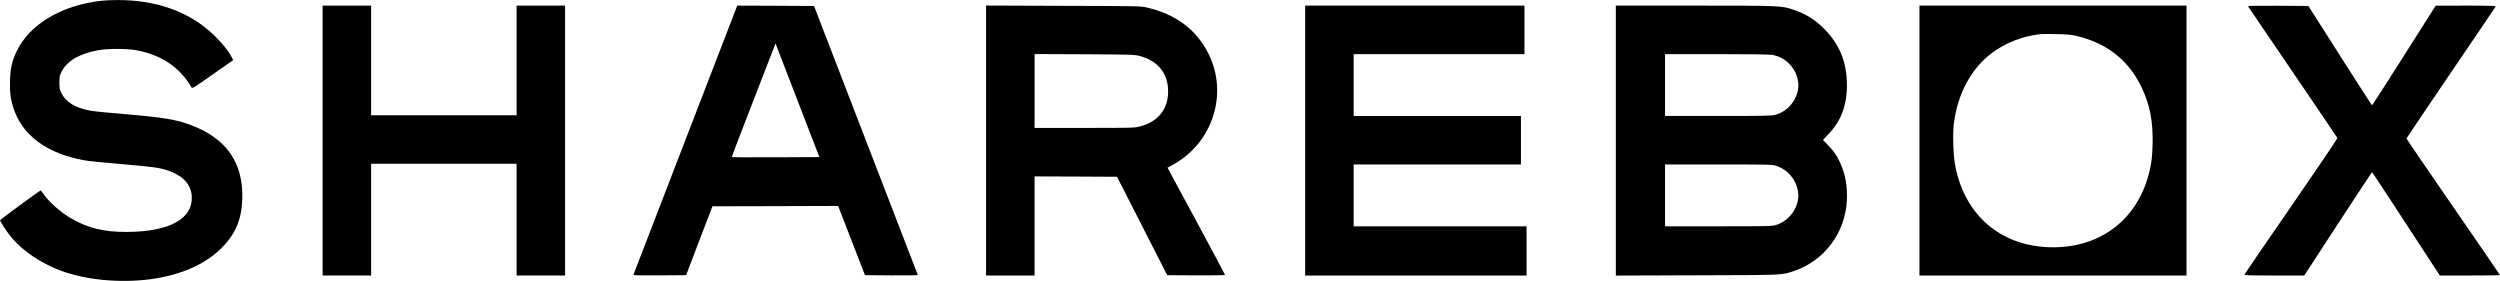 <?xml version="1.0" standalone="no"?>
<!DOCTYPE svg PUBLIC "-//W3C//DTD SVG 20010904//EN"
 "http://www.w3.org/TR/2001/REC-SVG-20010904/DTD/svg10.dtd">
<svg version="1.0" xmlns="http://www.w3.org/2000/svg"
 width="3557pt" height="400pt" viewBox="0 0 3557 400"
 preserveAspectRatio="xMidYMid meet">
<g transform="translate(0,400) scale(0.1,-0.1)"
fill="#000000" stroke="none">
<path d="M1440 3989 c-563 -64 -1014 -332 -1199 -711 -68 -139 -92 -240 -98
-409 -6 -166 5 -271 44 -394 125 -402 483 -665 1032 -759 52 -9 284 -32 515
-51 239 -20 464 -44 521 -56 296 -60 460 -198 473 -397 22 -326 -319 -512
-936 -512 -317 0 -539 54 -775 190 -148 84 -322 237 -398 350 -19 27 -37 50
-40 50 -13 0 -574 -411 -577 -423 -4 -17 104 -180 173 -260 159 -185 421 -359
695 -460 351 -130 832 -176 1260 -121 431 56 782 208 1016 439 201 200 291
407 301 696 19 513 -217 861 -714 1053 -216 84 -405 116 -946 161 -232 19
-460 42 -505 51 -212 39 -350 124 -410 253 -23 47 -27 70 -27 146 0 77 4 99
27 147 73 156 256 265 528 314 133 24 401 24 535 0 359 -65 623 -242 791 -531
9 -17 38 1 301 186 l291 204 -24 46 c-40 80 -138 201 -252 311 -341 329 -821
502 -1381 497 -80 -1 -180 -5 -221 -10z"/>
<path d="M4590 2000 l0 -1920 345 0 345 0 0 795 0 795 1035 0 1035 0 0 -795 0
-795 345 0 345 0 0 1920 0 1920 -345 0 -345 0 0 -780 0 -780 -1035 0 -1035 0
0 780 0 780 -345 0 -345 0 0 -1920z"/>
<path d="M10481 3898 c-5 -13 -336 -871 -736 -1908 -400 -1037 -730 -1891
-732 -1898 -4 -10 71 -12 372 -10 l377 3 187 490 188 490 894 2 894 3 191
-493 191 -492 378 -3 c301 -2 376 0 372 10 -3 7 -336 870 -740 1918 l-735
1905 -546 3 -546 2 -9 -22z m880 -1363 l297 -770 -621 -3 c-341 -1 -622 0
-625 2 -2 3 136 368 309 811 l313 806 15 -38 c8 -21 149 -384 312 -808z"/>
<path d="M14030 2000 l0 -1920 345 0 345 0 0 705 0 705 586 -2 587 -3 357
-700 357 -700 412 -3 c226 -1 411 2 411 6 0 5 -184 350 -409 767 l-410 759 72
39 c570 309 797 1010 512 1582 -170 341 -466 564 -877 658 -91 21 -113 21
-1190 24 l-1098 4 0 -1921z m2193 1202 c256 -71 397 -250 397 -502 0 -255
-145 -435 -404 -500 -76 -19 -112 -20 -788 -20 l-708 0 0 526 0 525 713 -3
c694 -4 714 -5 790 -26z"/>
<path d="M18570 2000 l0 -1920 1575 0 1575 0 0 350 0 350 -1230 0 -1230 0 0
440 0 440 1190 0 1190 0 0 345 0 345 -1190 0 -1190 0 0 440 0 440 1215 0 1215
0 0 345 0 345 -1560 0 -1560 0 0 -1920z"/>
<path d="M22990 2000 l0 -1921 1158 4 c1260 4 1196 1 1376 61 432 145 730 543
753 1002 10 204 -22 380 -97 541 -49 106 -88 162 -173 250 l-70 72 84 89 c186
196 268 434 256 747 -11 288 -109 522 -305 727 -131 137 -276 230 -449 288
-181 60 -177 60 -1410 60 l-1123 0 0 -1920z m2220 1220 c189 -30 338 -178 372
-370 36 -207 -114 -430 -327 -485 -51 -13 -166 -15 -812 -15 l-753 0 0 440 0
440 728 0 c444 0 752 -4 792 -10z m59 -1579 c162 -50 282 -189 312 -359 36
-201 -105 -419 -312 -483 -57 -18 -103 -19 -820 -19 l-759 0 0 440 0 440 759
0 c717 0 763 -1 820 -19z"/>
<path d="M27310 2000 l0 -1920 1900 0 1900 0 0 1920 0 1920 -1900 0 -1900 0 0
-1920z m2225 1491 c426 -99 730 -330 918 -698 133 -261 184 -515 174 -857 -5
-182 -19 -284 -57 -425 -180 -665 -725 -1057 -1430 -1028 -681 29 -1172 450
-1316 1131 -32 148 -44 464 -25 623 52 425 245 786 540 1008 156 118 368 212
561 248 133 25 134 25 345 22 159 -3 219 -8 290 -24z"/>
<path d="M31986 3908 c5 -7 291 -428 636 -935 346 -507 631 -929 634 -936 3
-8 -276 -421 -657 -973 -364 -527 -664 -964 -666 -971 -4 -10 79 -13 423 -13
l429 0 479 735 c264 404 482 735 485 735 4 0 222 -331 485 -735 l480 -735 428
0 c235 0 428 2 428 6 0 3 -299 439 -665 969 -366 529 -665 968 -665 974 0 6
284 427 630 936 347 509 633 932 637 940 4 13 -52 15 -423 15 l-429 -1 -450
-709 c-247 -390 -452 -709 -455 -709 -3 -1 -208 318 -456 707 l-450 707 -433
3 c-346 2 -431 0 -425 -10z"/>
</g>
</svg>
